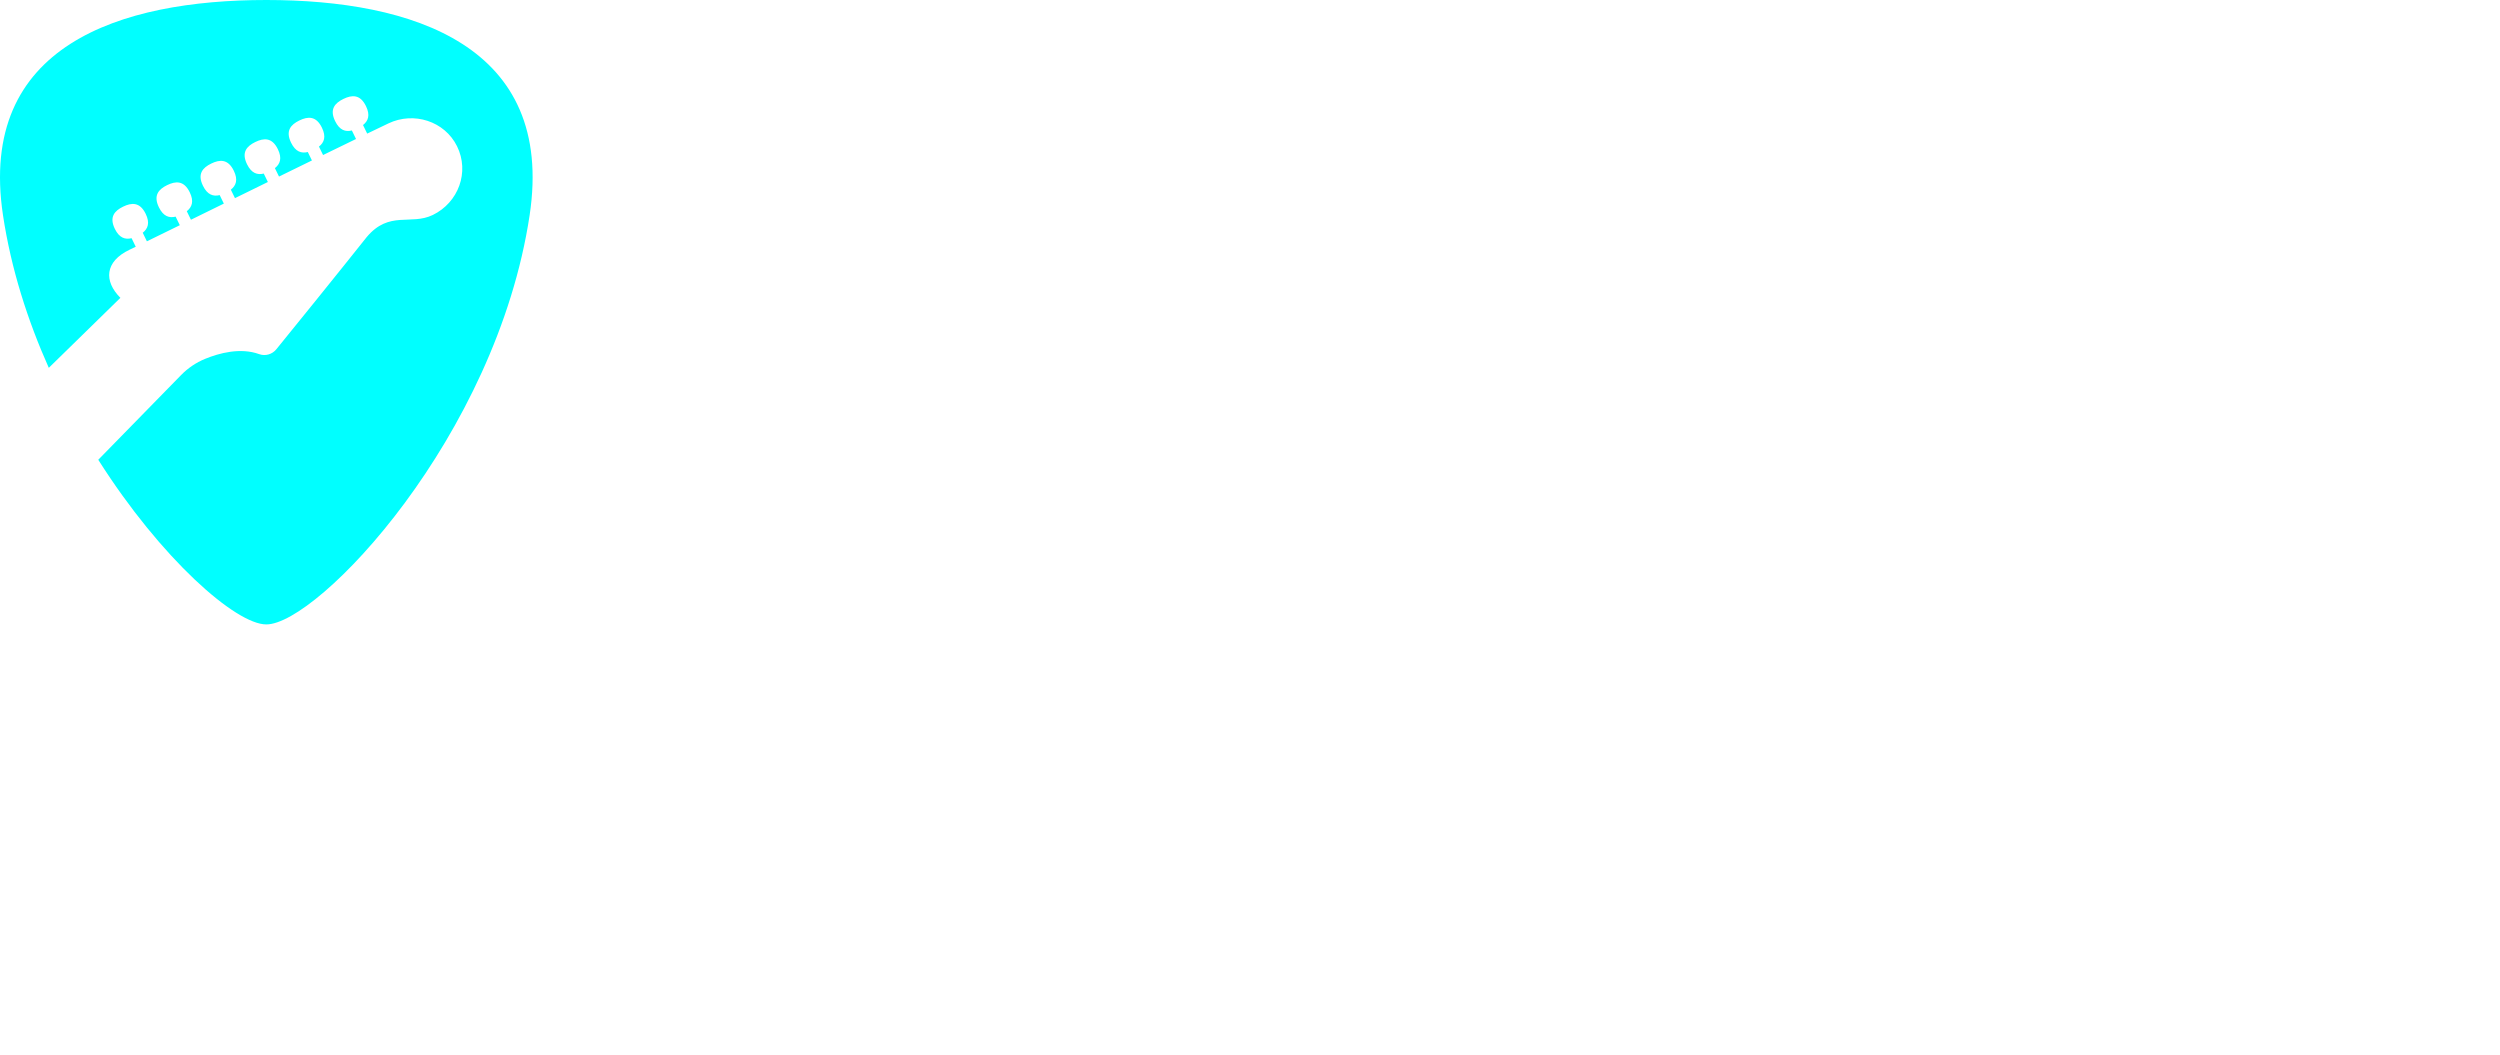 <?xml version="1.0" encoding="UTF-8" standalone="no"?>
<svg
   id="Vrstva_1"
   viewBox="0 0 5050.444 2130.968"
   version="1.1"
   sodipodi:docname="logo.blue.svg"
   inkscape:version="1.2.2 (732a01da63, 2022-12-09)"
   xmlns:inkscape="http://www.inkscape.org/namespaces/inkscape"
   xmlns:sodipodi="http://sodipodi.sourceforge.net/DTD/sodipodi-0.dtd"
   xmlns="http://www.w3.org/2000/svg"
   xmlns:svg="http://www.w3.org/2000/svg">
  <sodipodi:namedview
     id="namedview133"
     pagecolor="#ffffff"
     bordercolor="#000000"
     borderopacity="0.25"
     inkscape:showpageshadow="2"
     inkscape:pageopacity="0.0"
     inkscape:pagecheckerboard="0"
     inkscape:deskcolor="#d1d1d1"
     showgrid="false"
     inkscape:zoom="0.23958288"
     inkscape:cx="2525.2222"
     inkscape:cy="1064.3498"
     inkscape:window-width="1920"
     inkscape:window-height="1009"
     inkscape:window-x="-8"
     inkscape:window-y="-8"
     inkscape:window-maximized="1"
     inkscape:current-layer="Vrstva_1" />
  <defs
     id="defs126">
    <style
       id="style124">
         .cls-1 {
            fill: #fff;
         }

         .cls-2 {
            fill: #D6D8DC;
         }
      </style>
  </defs>
  <path
     class="cls-2"
     d="m538,0C243.49,0-45.643,91.411,6.031,434.674c16.301,108.283,49.743,212.547,92.553,308.402,88.809-86.824,144.643-141.408,144.643-141.408-33.682-33.682-31.778-73.33,18.739-97.312,3.051-1.449,7.188-3.438,12.263-5.893l-8.416-17.267c-12.858,3.155-24.802-.377-33.821-18.88-11.729-24.064-.503-36.449,16.703-44.835,17.205-8.386,33.876-9.598,45.605,14.466,9.016,18.502,4.441,30.085-5.965,38.27l8.425,17.287c17.762-8.665,40.458-19.781,66.488-32.547l-8.426-17.289c-12.859,3.156-24.804-.376-33.821-18.879-11.729-24.064-.503-36.448,16.704-44.834,17.205-8.386,33.876-9.598,45.604,14.466,9.018,18.501,4.442,30.085-5.965,38.27l8.398,17.23c20.785-10.198,43.158-21.18,66.456-32.613l-8.366-17.166c-12.859,3.156-24.803-.377-33.821-18.879-11.729-24.064-.504-36.448,16.703-44.835,17.206-8.386,33.877-9.598,45.605,14.467,9.018,18.501,4.442,30.084-5.963,38.269l8.337,17.107c21.756-10.674,44.081-21.623,66.466-32.591l-8.317-17.063c-12.858,3.155-24.803-.377-33.821-18.879-11.728-24.064-.502-36.449,16.703-44.834,17.206-8.386,33.877-9.598,45.606,14.466,9.017,18.502,4.441,30.085-5.965,38.27l8.294,17.019c22.475-11.005,44.813-21.931,66.501-32.52l-8.309-17.047c-12.858,3.156-24.803-.377-33.821-18.879-11.728-24.064-.503-36.449,16.703-44.835,17.205-8.386,33.876-9.598,45.605,14.467,9.018,18.501,4.441,30.085-5.965,38.269l8.304,17.038c23.485-11.45,45.911-22.358,66.575-32.368l-8.391-17.217c-12.859,3.155-24.803-.377-33.821-18.879-11.728-24.064-.503-36.448,16.704-44.835,17.205-8.386,33.876-9.598,45.605,14.466,9.017,18.501,4.441,30.084-5.964,38.27l8.424,17.286c15.872-7.661,30.349-14.613,43.012-20.648,51.06-24.331,113.444-4.542,138.494,46.17,25.713,52.053,2.893,113.697-48.984,138.876-44.434,21.566-87.96-9.607-133.538,44.685,0,0-63.528,80.134-182.588,226.657-8.297,10.21-22.18,14.267-34.552,9.791-38.068-13.774-80.929-2.125-109.361,9.544-18.197,7.468-34.647,18.611-48.399,32.675l-167.384,171.173c127.125,200.442,277.994,332.623,339.487,332.623,104.133,0,464.57-379.02,531.969-826.746C1121.643,91.411,832.51,0,538,0Z"
     id="path130"
     style="fill:#00ffff" />
</svg>
